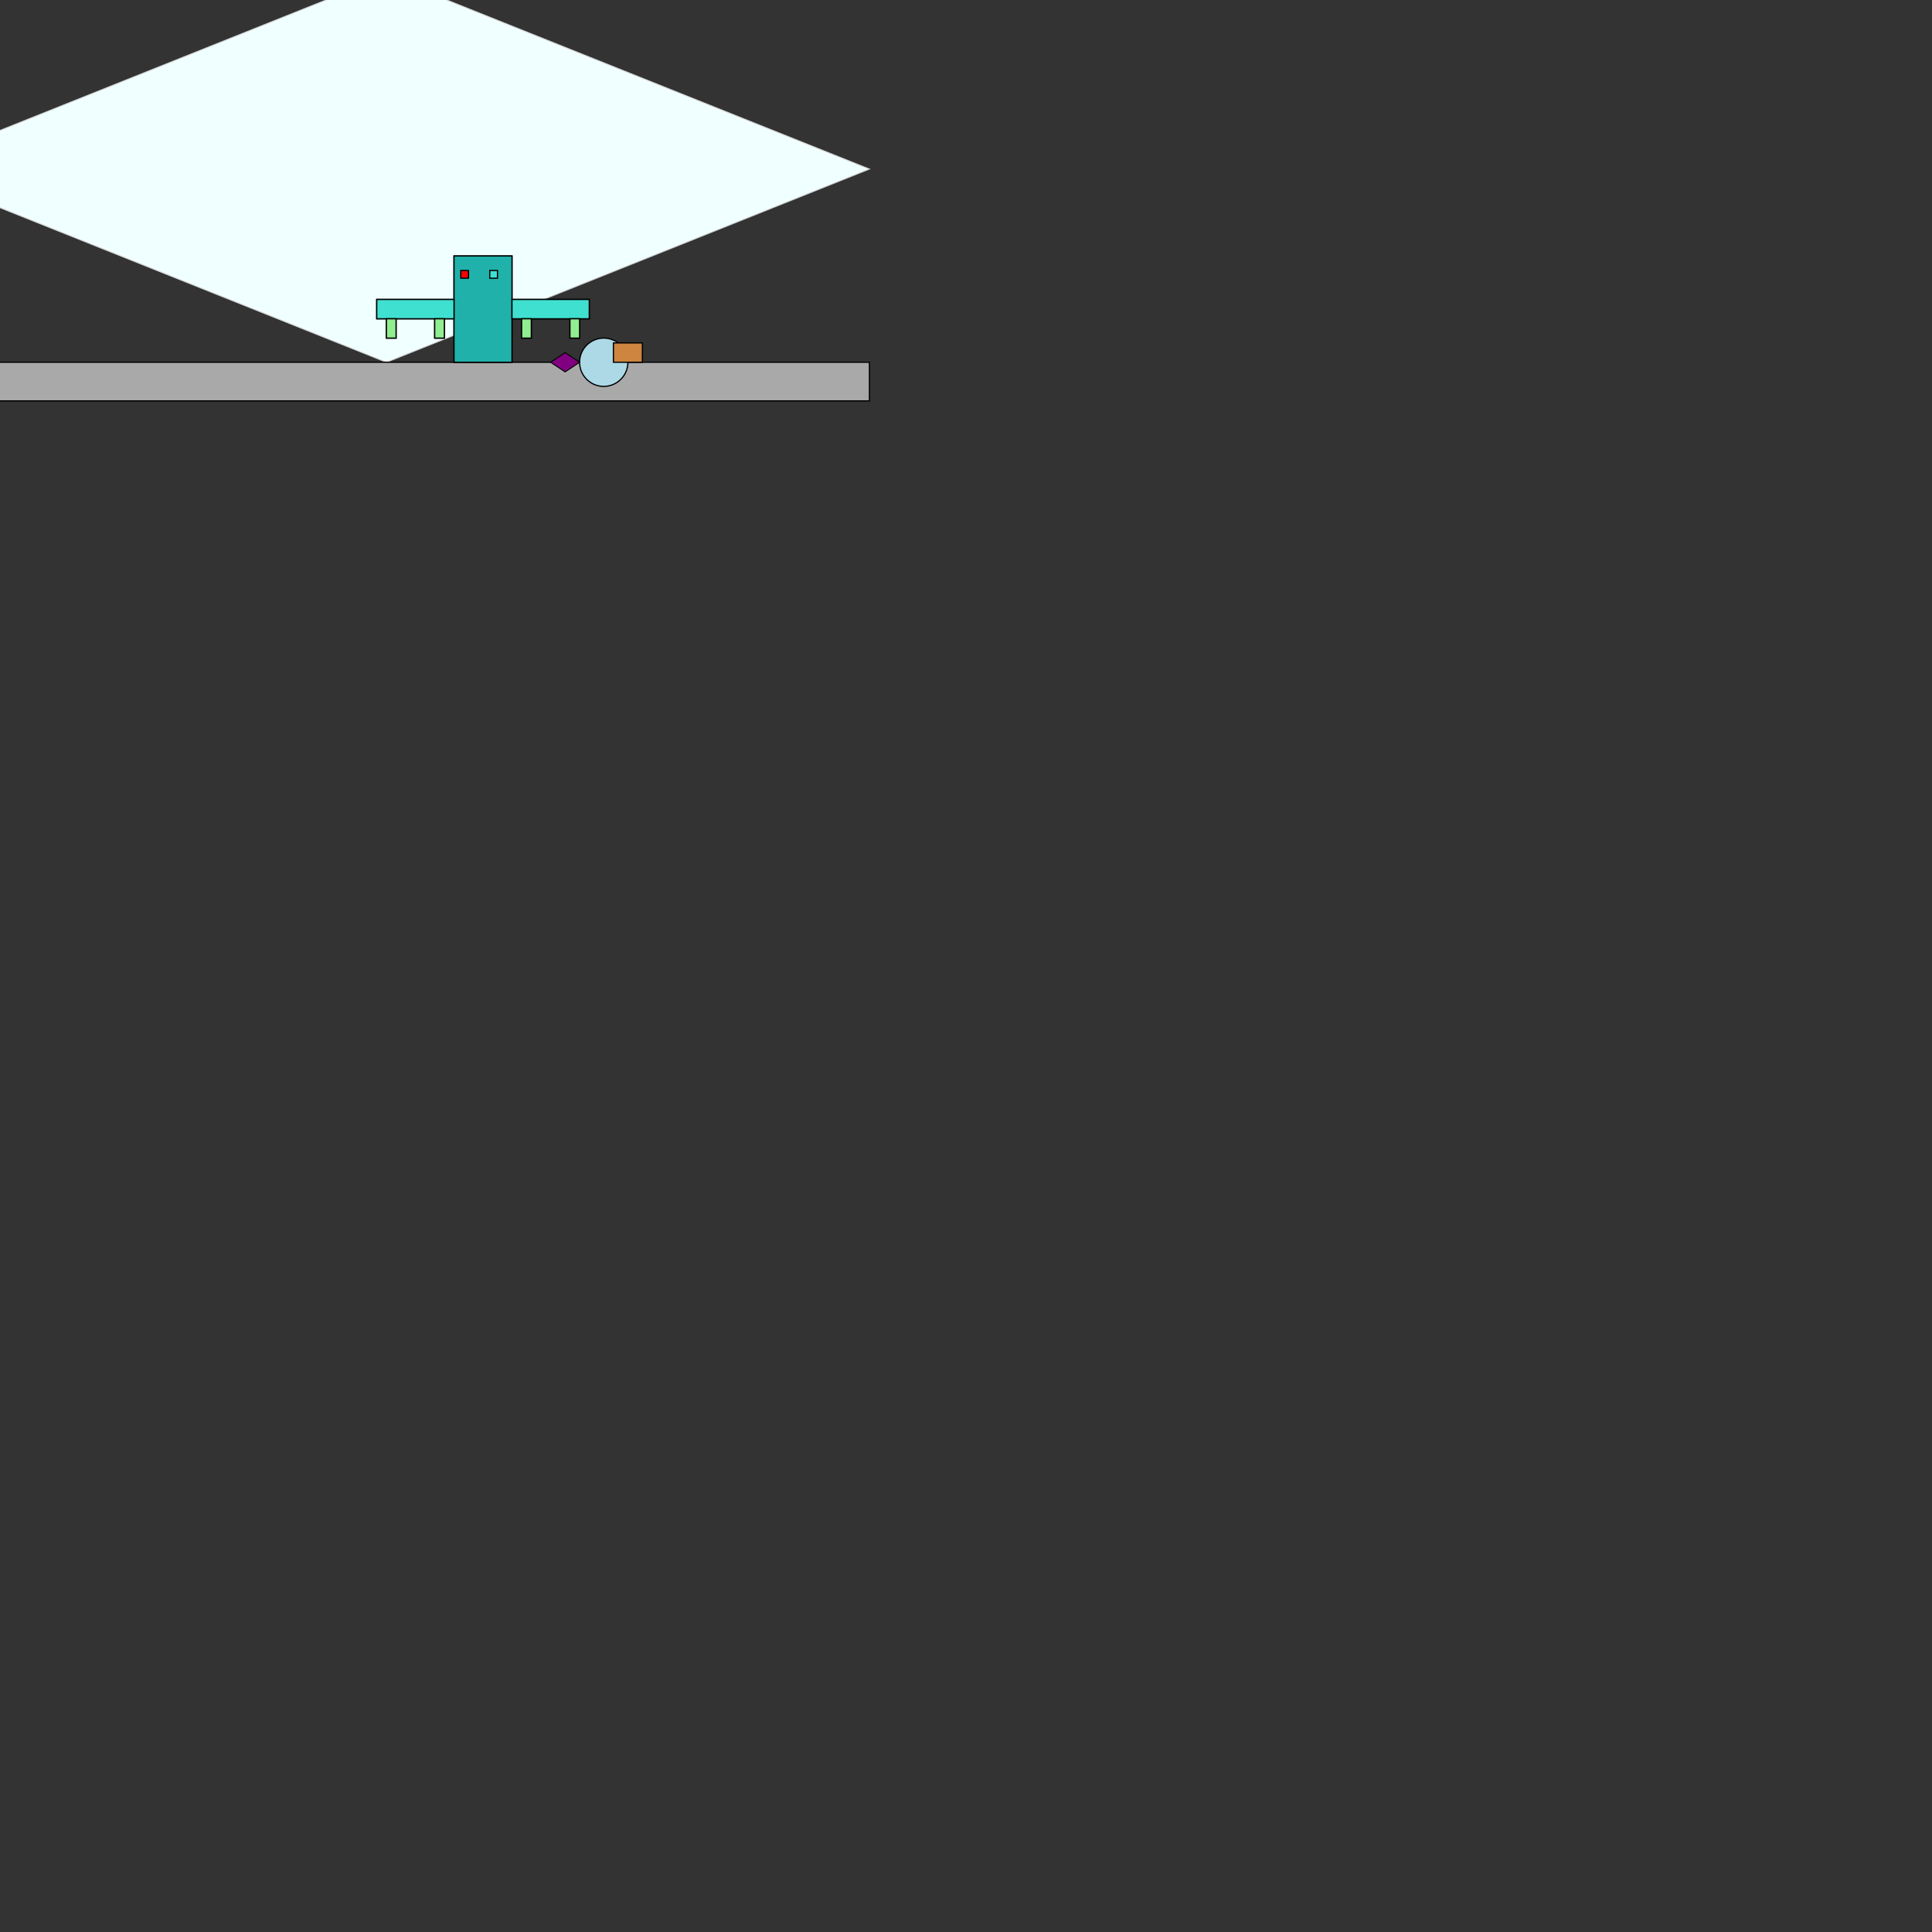 <?xml version="1.0" encoding="utf-8"?>
<svg xmlns="http://www.w3.org/2000/svg" version="1.1" width="2000" height="2000">

<rect width="100%" height="100%" fill="#333333" stroke="none"/>

<polygon points=" -100,175 400,-25 900,175 400,375" style="fill:azure;stroke:lightgrey;stroke-width:1" />
<polygon points=" -100,375 900,375 900,415 -100,415" style="fill:darkgrey;stroke:black;stroke-width:1.25" />
<circle cx="625" cy="375" r="25" fill="lightblue" />
<circle cx="625" cy="375" r="25" fill="none" stroke="black" stroke-width="1.25" />
<polygon points=" 585,385 570,375 585,365 600,375" style="fill:purple;stroke:black;stroke-width:1" />
<polygon points=" 635,355 665,355 665,375 635,375" style="fill:peru;stroke:black;stroke-width:1.25" />
<polygon points=" 470,265 530,265 530,375 470,375" style="fill:lightseagreen;stroke:black;stroke-width:1.25" />
<polygon points=" 507,280 515,280 515,288 507,288" style="fill:orange;stroke:black;stroke-width:1.25" />
<polygon points=" 477,280 485,280 485,288 477,288" style="fill:orange;stroke:black;stroke-width:1.25" />
<polygon points=" 530,310 610,310 610,330 530,330" style="fill:turquoise;stroke:black;stroke-width:1.25" />
<polygon points=" 540,330 550,330 550,350 540,350" style="fill:lightgreen;stroke:black;stroke-width:1.25" />
<polygon points=" 590,330 600,330 600,350 590,350" style="fill:lightgreen;stroke:black;stroke-width:1.25" />
<polygon points=" 390,310 470,310 470,330 390,330" style="fill:turquoise;stroke:black;stroke-width:1.25" />
<polygon points=" 400,330 410,330 410,350 400,350" style="fill:lightgreen;stroke:black;stroke-width:1.25" />
<polygon points=" 450,330 460,330 460,350 450,350" style="fill:lightgreen;stroke:black;stroke-width:1.25" />
<polygon points=" 470,265 530,265 530,375 470,375" style="fill:lightseagreen;stroke:black;stroke-width:1.25" />
<polygon points=" 507,280 515,280 515,288 507,288" style="fill:turquoise;stroke:black;stroke-width:1.25" />
<polygon points=" 477,280 485,280 485,288 477,288" style="fill:red;stroke:black;stroke-width:1.25" />
<polygon points=" 530,310 610,310 610,330 530,330" style="fill:turquoise;stroke:black;stroke-width:1.25" />
<polygon points=" 540,330 550,330 550,350 540,350" style="fill:lightgreen;stroke:black;stroke-width:1.25" />
<polygon points=" 590,330 600,330 600,350 590,350" style="fill:lightgreen;stroke:black;stroke-width:1.25" />
<polygon points=" 390,310 470,310 470,330 390,330" style="fill:turquoise;stroke:black;stroke-width:1.25" />
<polygon points=" 400,330 410,330 410,350 400,350" style="fill:lightgreen;stroke:black;stroke-width:1.25" />
<polygon points=" 450,330 460,330 460,350 450,350" style="fill:lightgreen;stroke:black;stroke-width:1.25" />


</svg>
